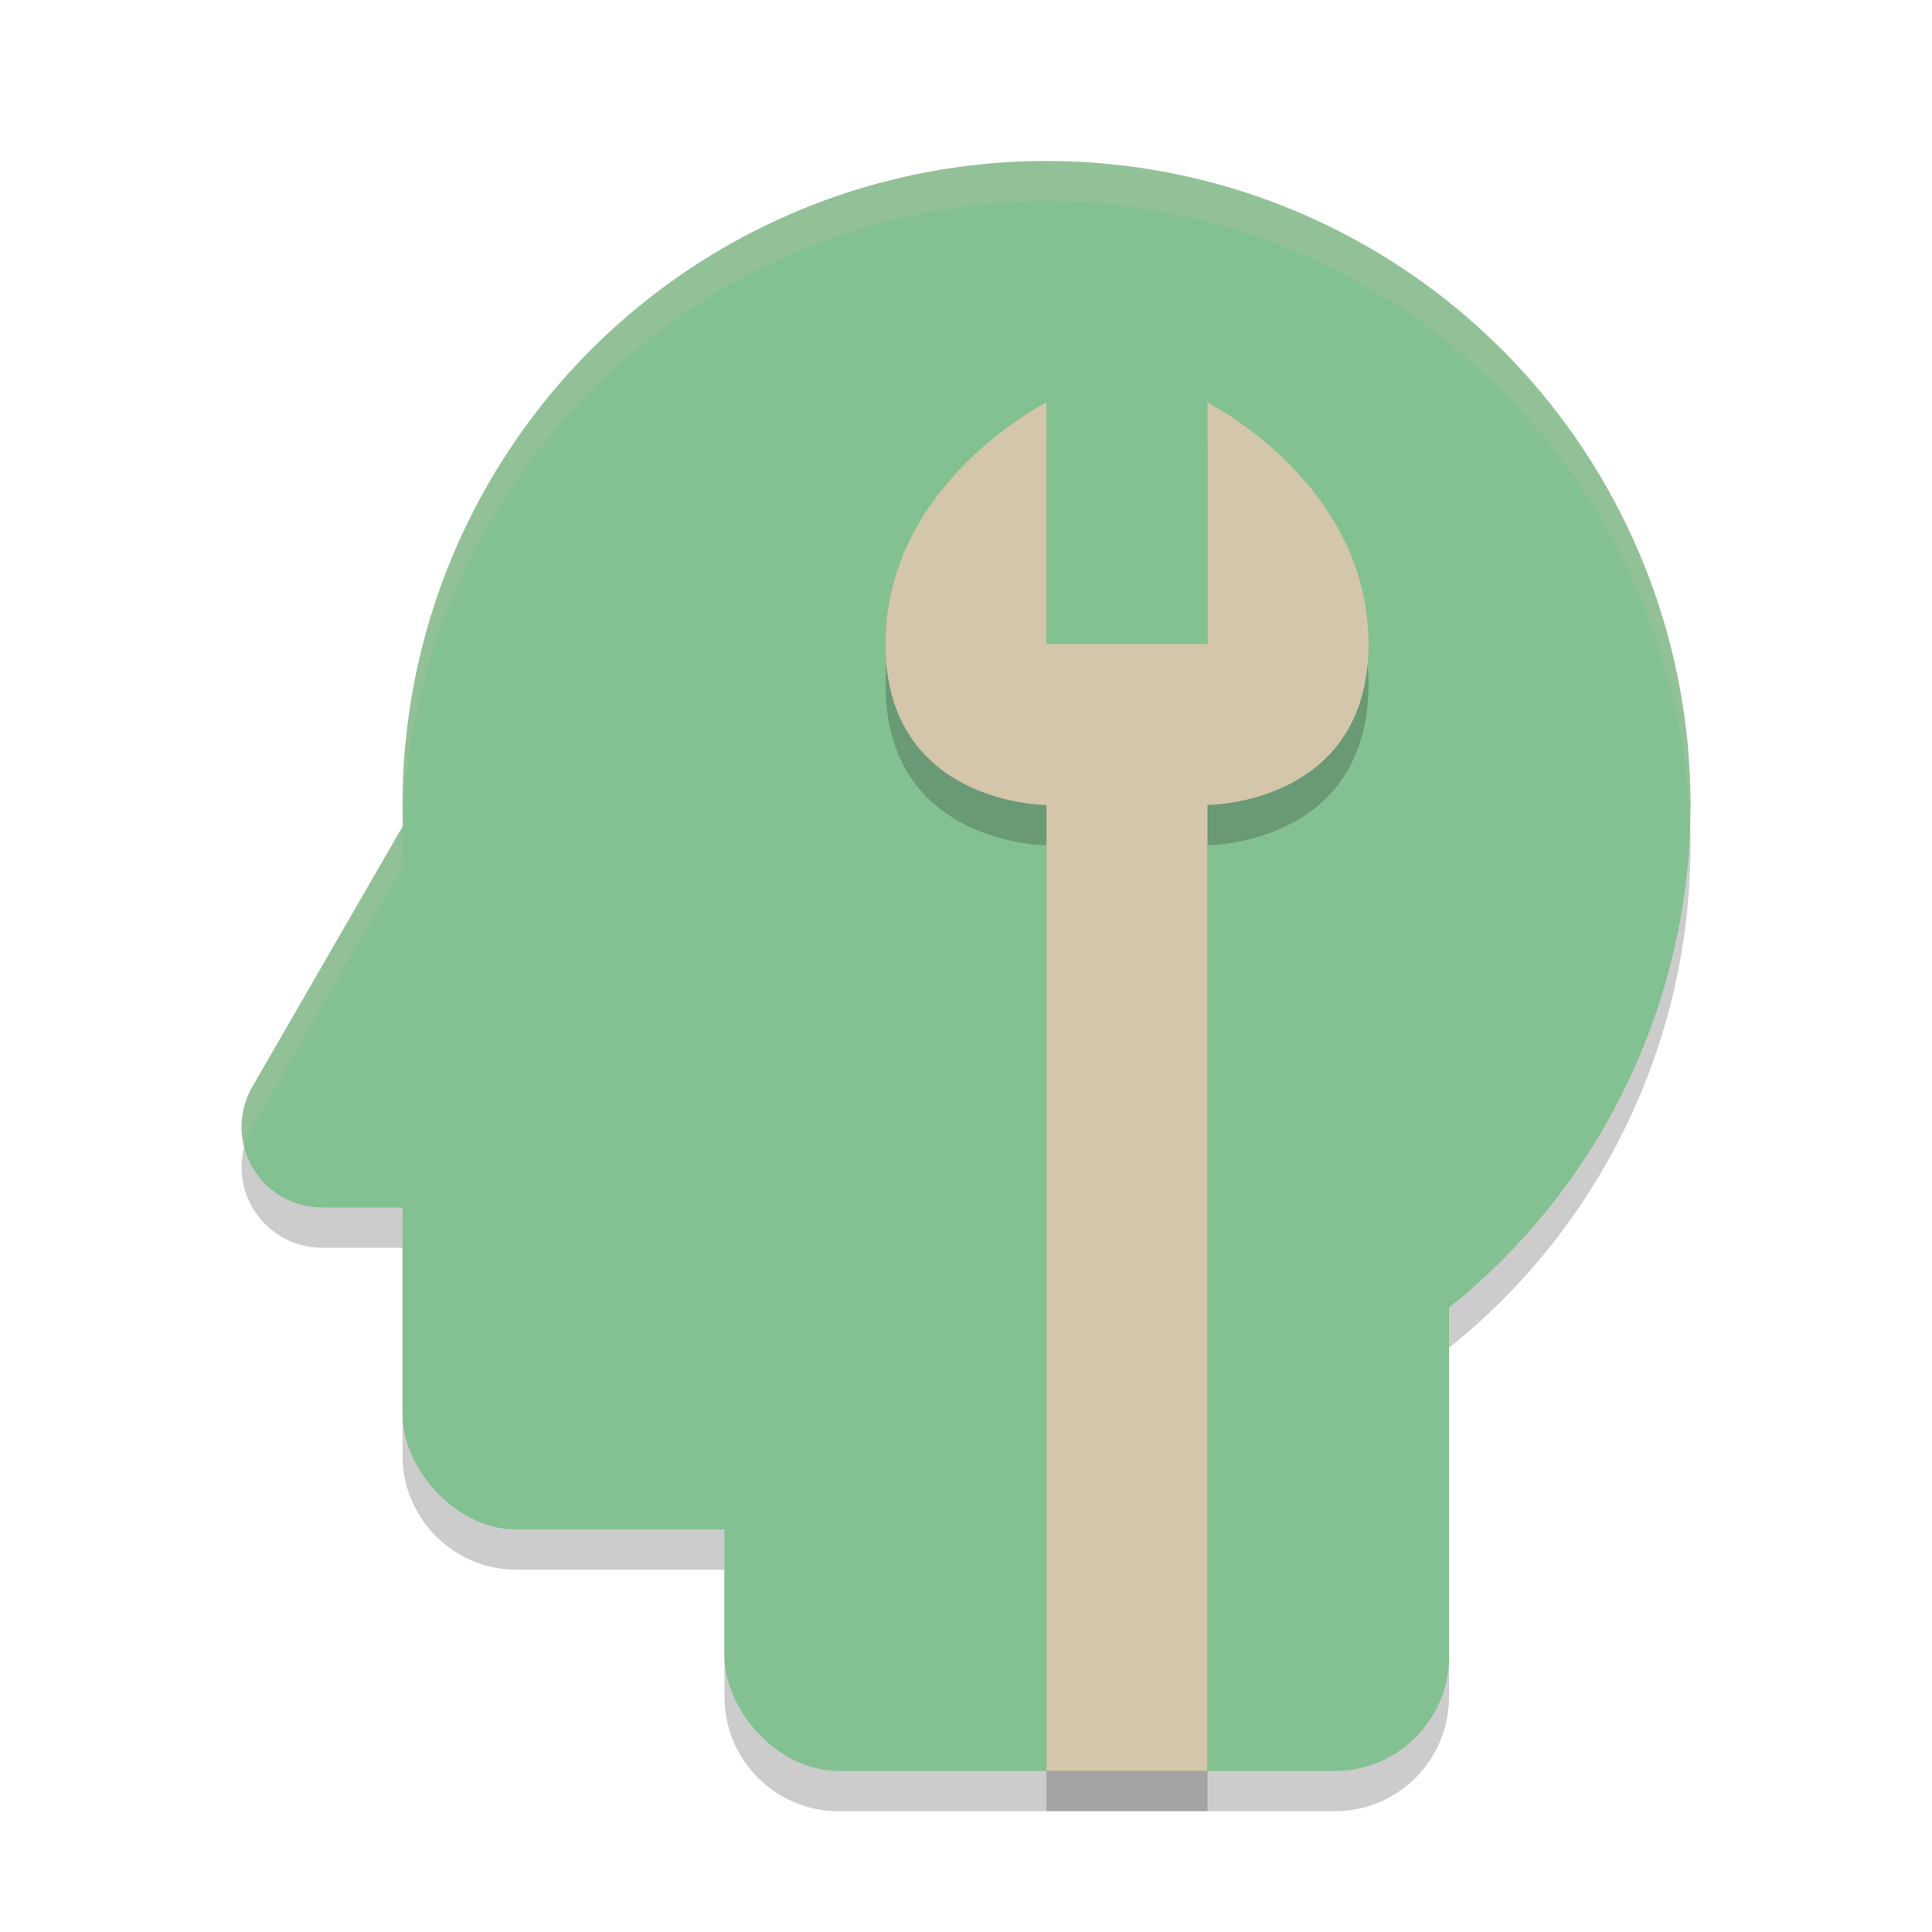 <svg width="48" height="48" version="1.1" xmlns="http://www.w3.org/2000/svg">
 <g transform="matrix(2,0,0,2,2,2)">
  <path d="m 12,1.5 a 8,8 0 0 0 -8,8 8,8 0 0 0 0.008,0.254 L 3.459,10.705 2.135,13 A 1,1 0 0 0 3,14.5 h 1 v 2.578 C 4,17.865 4.635,18.5 5.422,18.5 H 8 v 1.578 C 8,20.865 8.635,21.5 9.422,21.5 h 6.156 C 16.365,21.5 17,20.865 17,20.078 V 15.744 A 8,8 0 0 0 20,9.5 8,8 0 0 0 12,1.5 Z" style="opacity:.2"/>
  <circle cx="12" cy="9" r="8" style="fill:#83c092"/>
  <rect x="4" y="9" width="9" height="9" rx="1.421" ry="1.421" style="fill:#83c092"/>
  <rect x="8" y="12" width="9" height="9" rx="1.421" ry="1.421" style="fill:#83c092"/>
  <path d="m5.598 7.409a1 1 0 0 0-0.812 0.499l-1.326 2.296-1.325 2.296a1 1 0 0 0 0.866 1.5h5.302a1 1 0 0 0 0.866-1.5l-1.325-2.296-1.326-2.296a1 1 0 0 0-0.819-0.499 1 1 0 0 0-0.1 0z" style="fill:#83c092"/>
  <path d="M 12,1 A 8,8 0 0 0 4,9 8,8 0 0 0 4.008,9.254 8,8 0 0 1 12,1.5 8,8 0 0 1 19.988,9.25 8,8 0 0 0 20,9 8,8 0 0 0 12,1 Z M 4.008,9.254 3.459,10.205 2.135,12.5 A 1,1 0 0 0 2.033,13.25 1,1 0 0 1 2.135,13 L 3.459,10.705 4.008,9.754 A 8,8 0 0 1 4,9.5 8,8 0 0 1 4.008,9.254 Z" style="fill:#d3c6aa;opacity:.2"/>
  <path d="m12 9.5s-2 0-2-2 2-3 2-3v3h2v-3s2 1 2 3-2 2-2 2v12h-2z" style="opacity:.2"/>
  <path d="m12 9s-2 0-2-2 2-3 2-3v3h2v-3s2 1 2 3-2 2-2 2v12h-2z" style="fill:#d3c6aa"/>
 </g>
</svg>
